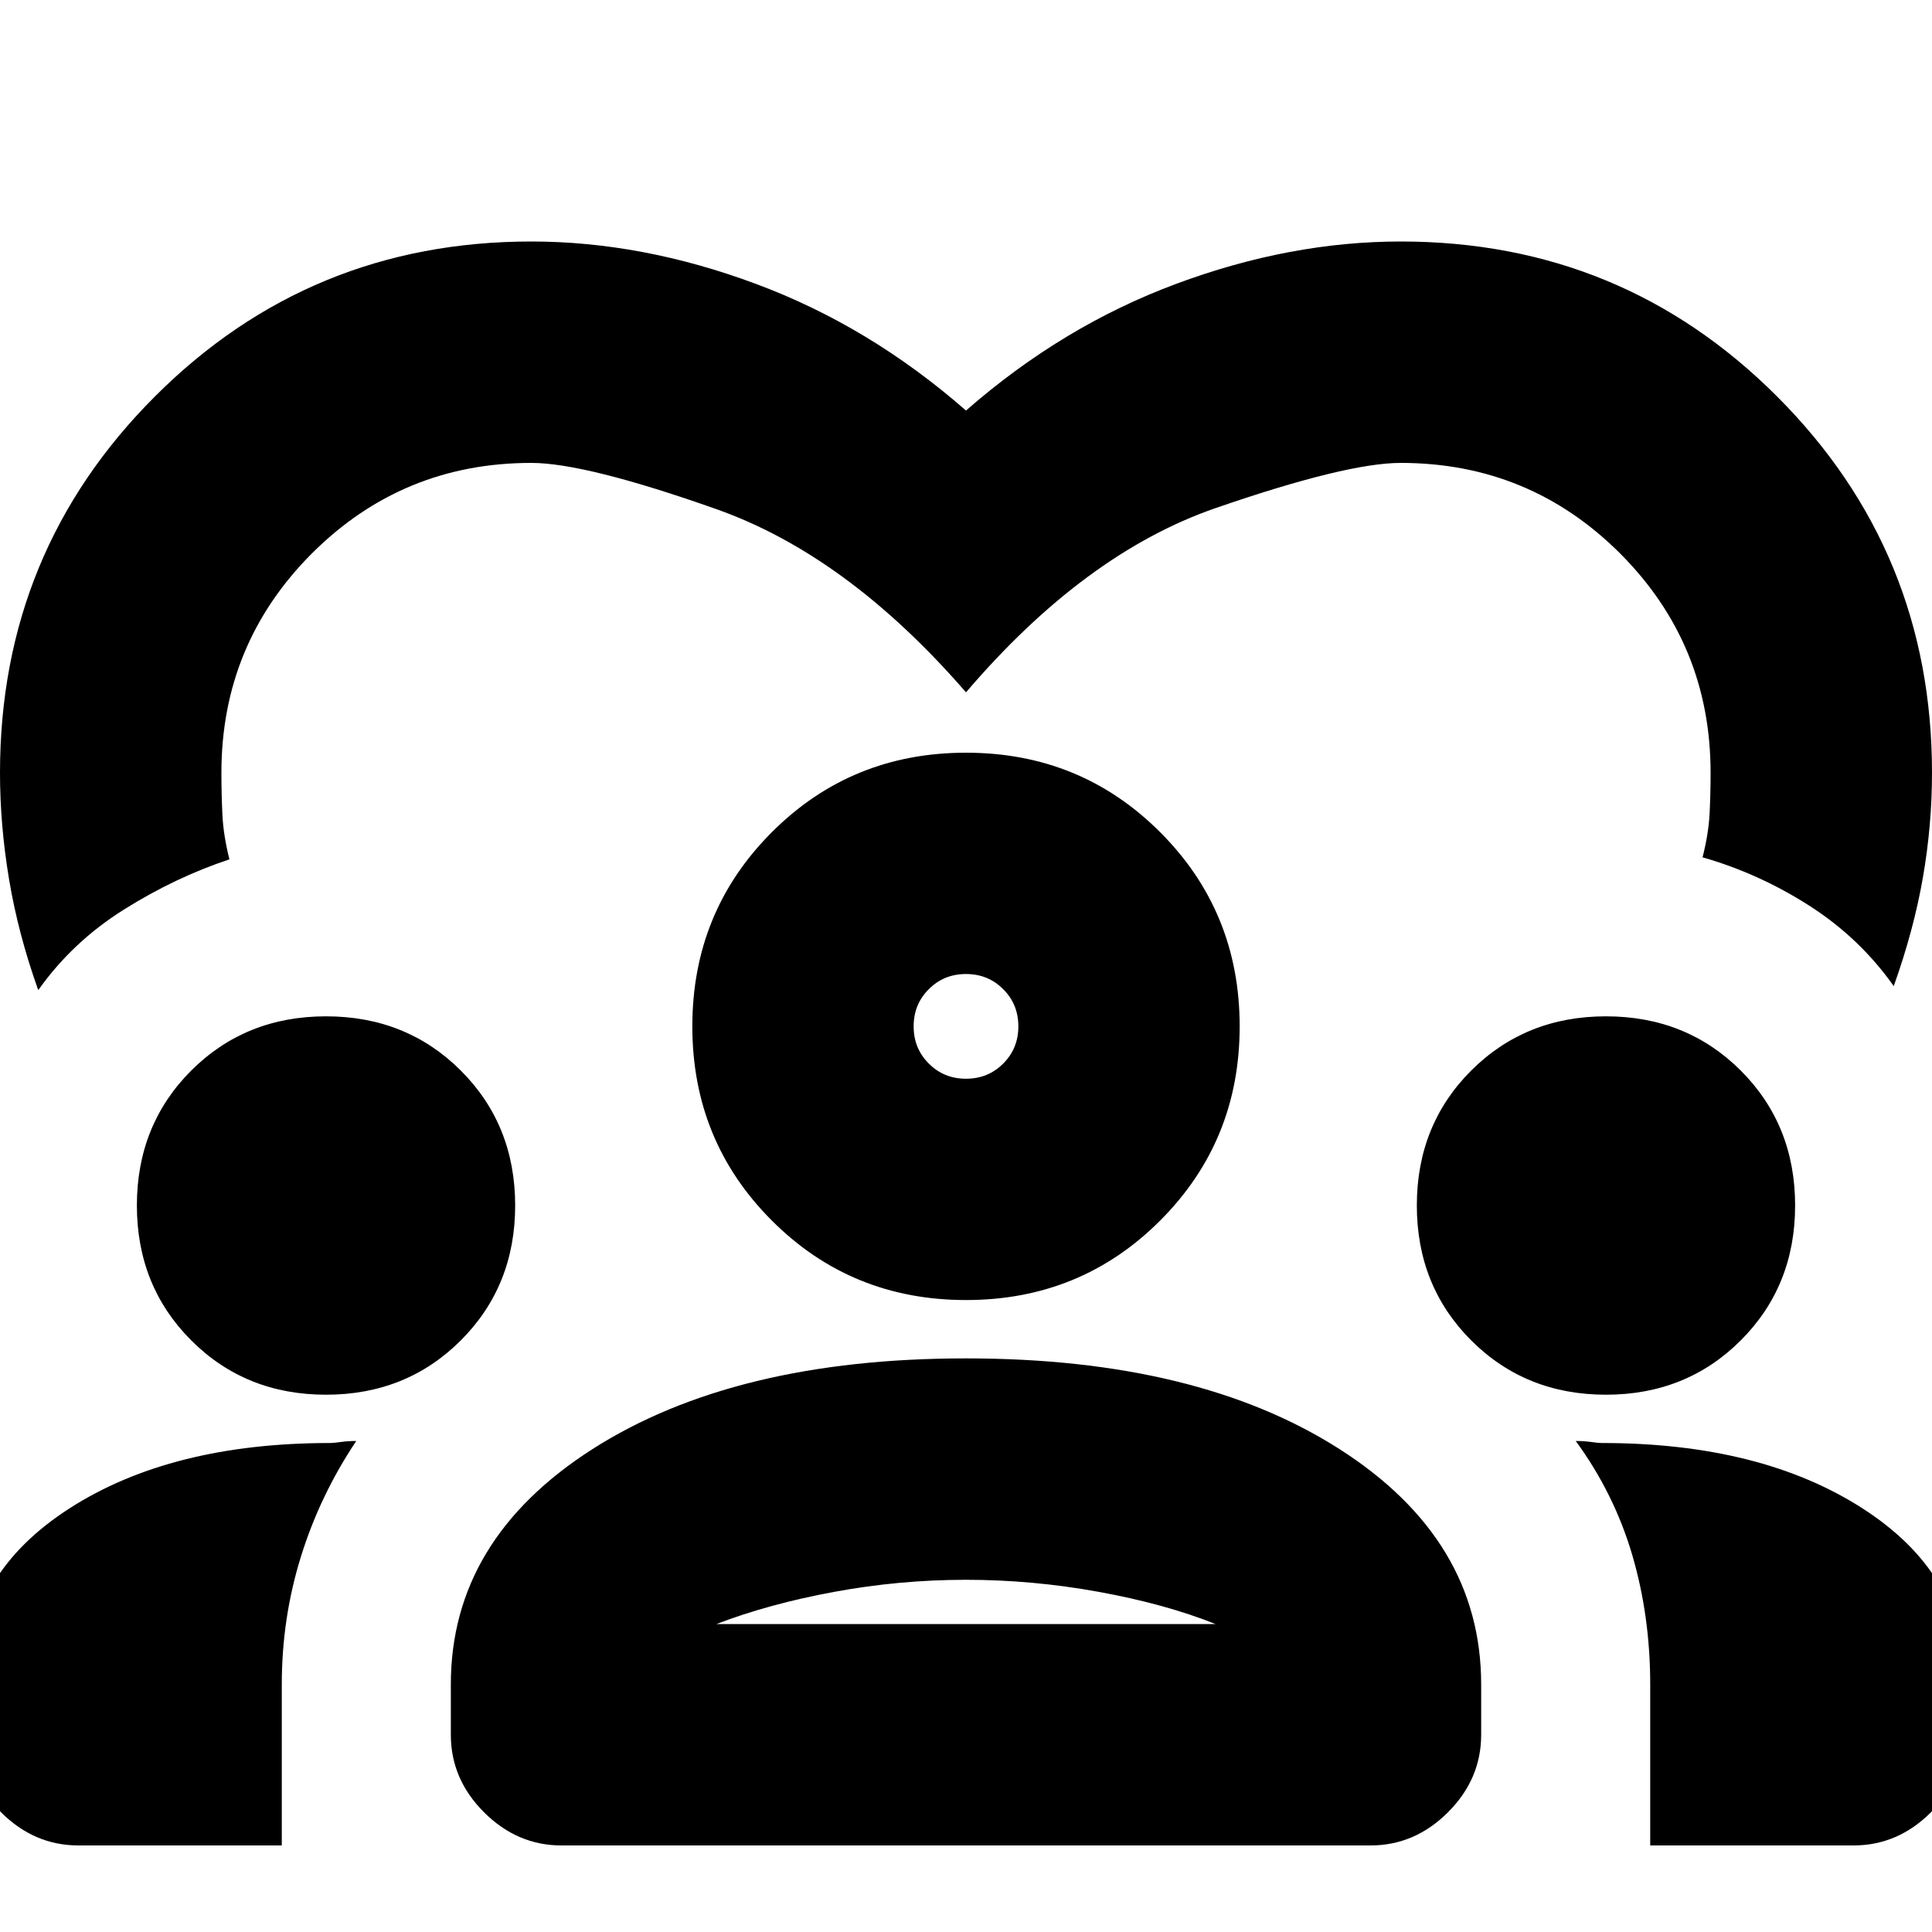 <svg xmlns="http://www.w3.org/2000/svg" height="20" width="20"><path d="M5.5 2.5q1.146 0 2.323.438Q9 3.375 10 4.25q1-.875 2.177-1.312Q13.354 2.5 14.5 2.5q2.292 0 3.896 1.604T20 8q0 .542-.094 1.083-.094.542-.302 1.125-.354-.5-.875-.833-.521-.333-1.104-.5.063-.25.073-.458.01-.209.01-.417 0-1.333-.937-2.271-.938-.937-2.271-.937-.562 0-1.917.468-1.354.469-2.583 1.907Q8.771 5.75 7.417 5.271 6.062 4.792 5.5 4.792q-1.333 0-2.271.937-.937.938-.937 2.271 0 .208.01.427t.073.469q-.563.187-1.094.521-.531.333-.885.833-.208-.583-.302-1.146Q0 8.542 0 8q0-2.292 1.604-3.896T5.5 2.5ZM.812 19.104q-.458 0-.802-.344-.343-.343-.343-.802v-.583q0-1.083 1.052-1.76t2.698-.677q.041 0 .114-.011.073-.01.157-.01-.376.562-.573 1.198-.198.635-.198 1.323v1.666Zm5 0q-.458 0-.802-.344-.343-.343-.343-.802v-.52q0-1.5 1.468-2.438 1.469-.938 3.865-.938t3.865.938q1.468.938 1.468 2.438v.52q0 .459-.343.802-.344.344-.802.344Zm11.271 0v-1.666q0-.709-.187-1.344-.188-.636-.584-1.177.084 0 .157.01.073.011.114.011 1.646 0 2.698.677t1.052 1.76v.583q0 .459-.343.802-.344.344-.802.344ZM10 16.354q-.688 0-1.365.125t-1.218.333h5.166q-.521-.208-1.208-.333-.687-.125-1.375-.125Zm-6.625-1.916q-.833 0-1.396-.563-.562-.563-.562-1.396t.562-1.396q.563-.562 1.396-.562t1.396.562q.562.563.562 1.396t-.562 1.396q-.563.563-1.396.563Zm13.25 0q-.833 0-1.396-.563-.562-.563-.562-1.396t.562-1.396q.563-.562 1.396-.562t1.396.562q.562.563.562 1.396t-.562 1.396q-.563.563-1.396.563ZM10 13.458q-1.188 0-2.01-.823-.823-.823-.823-2.01 0-1.187.823-2.01.822-.823 2.01-.823 1.188 0 2.01.823.823.823.823 2.01 0 1.187-.823 2.01-.822.823-2.01.823Zm0-3.375q-.229 0-.385.157-.157.156-.157.385t.157.385q.156.157.385.157t.385-.157q.157-.156.157-.385t-.157-.385q-.156-.157-.385-.157Zm0 6.729Zm0-6.187Z"/></svg>